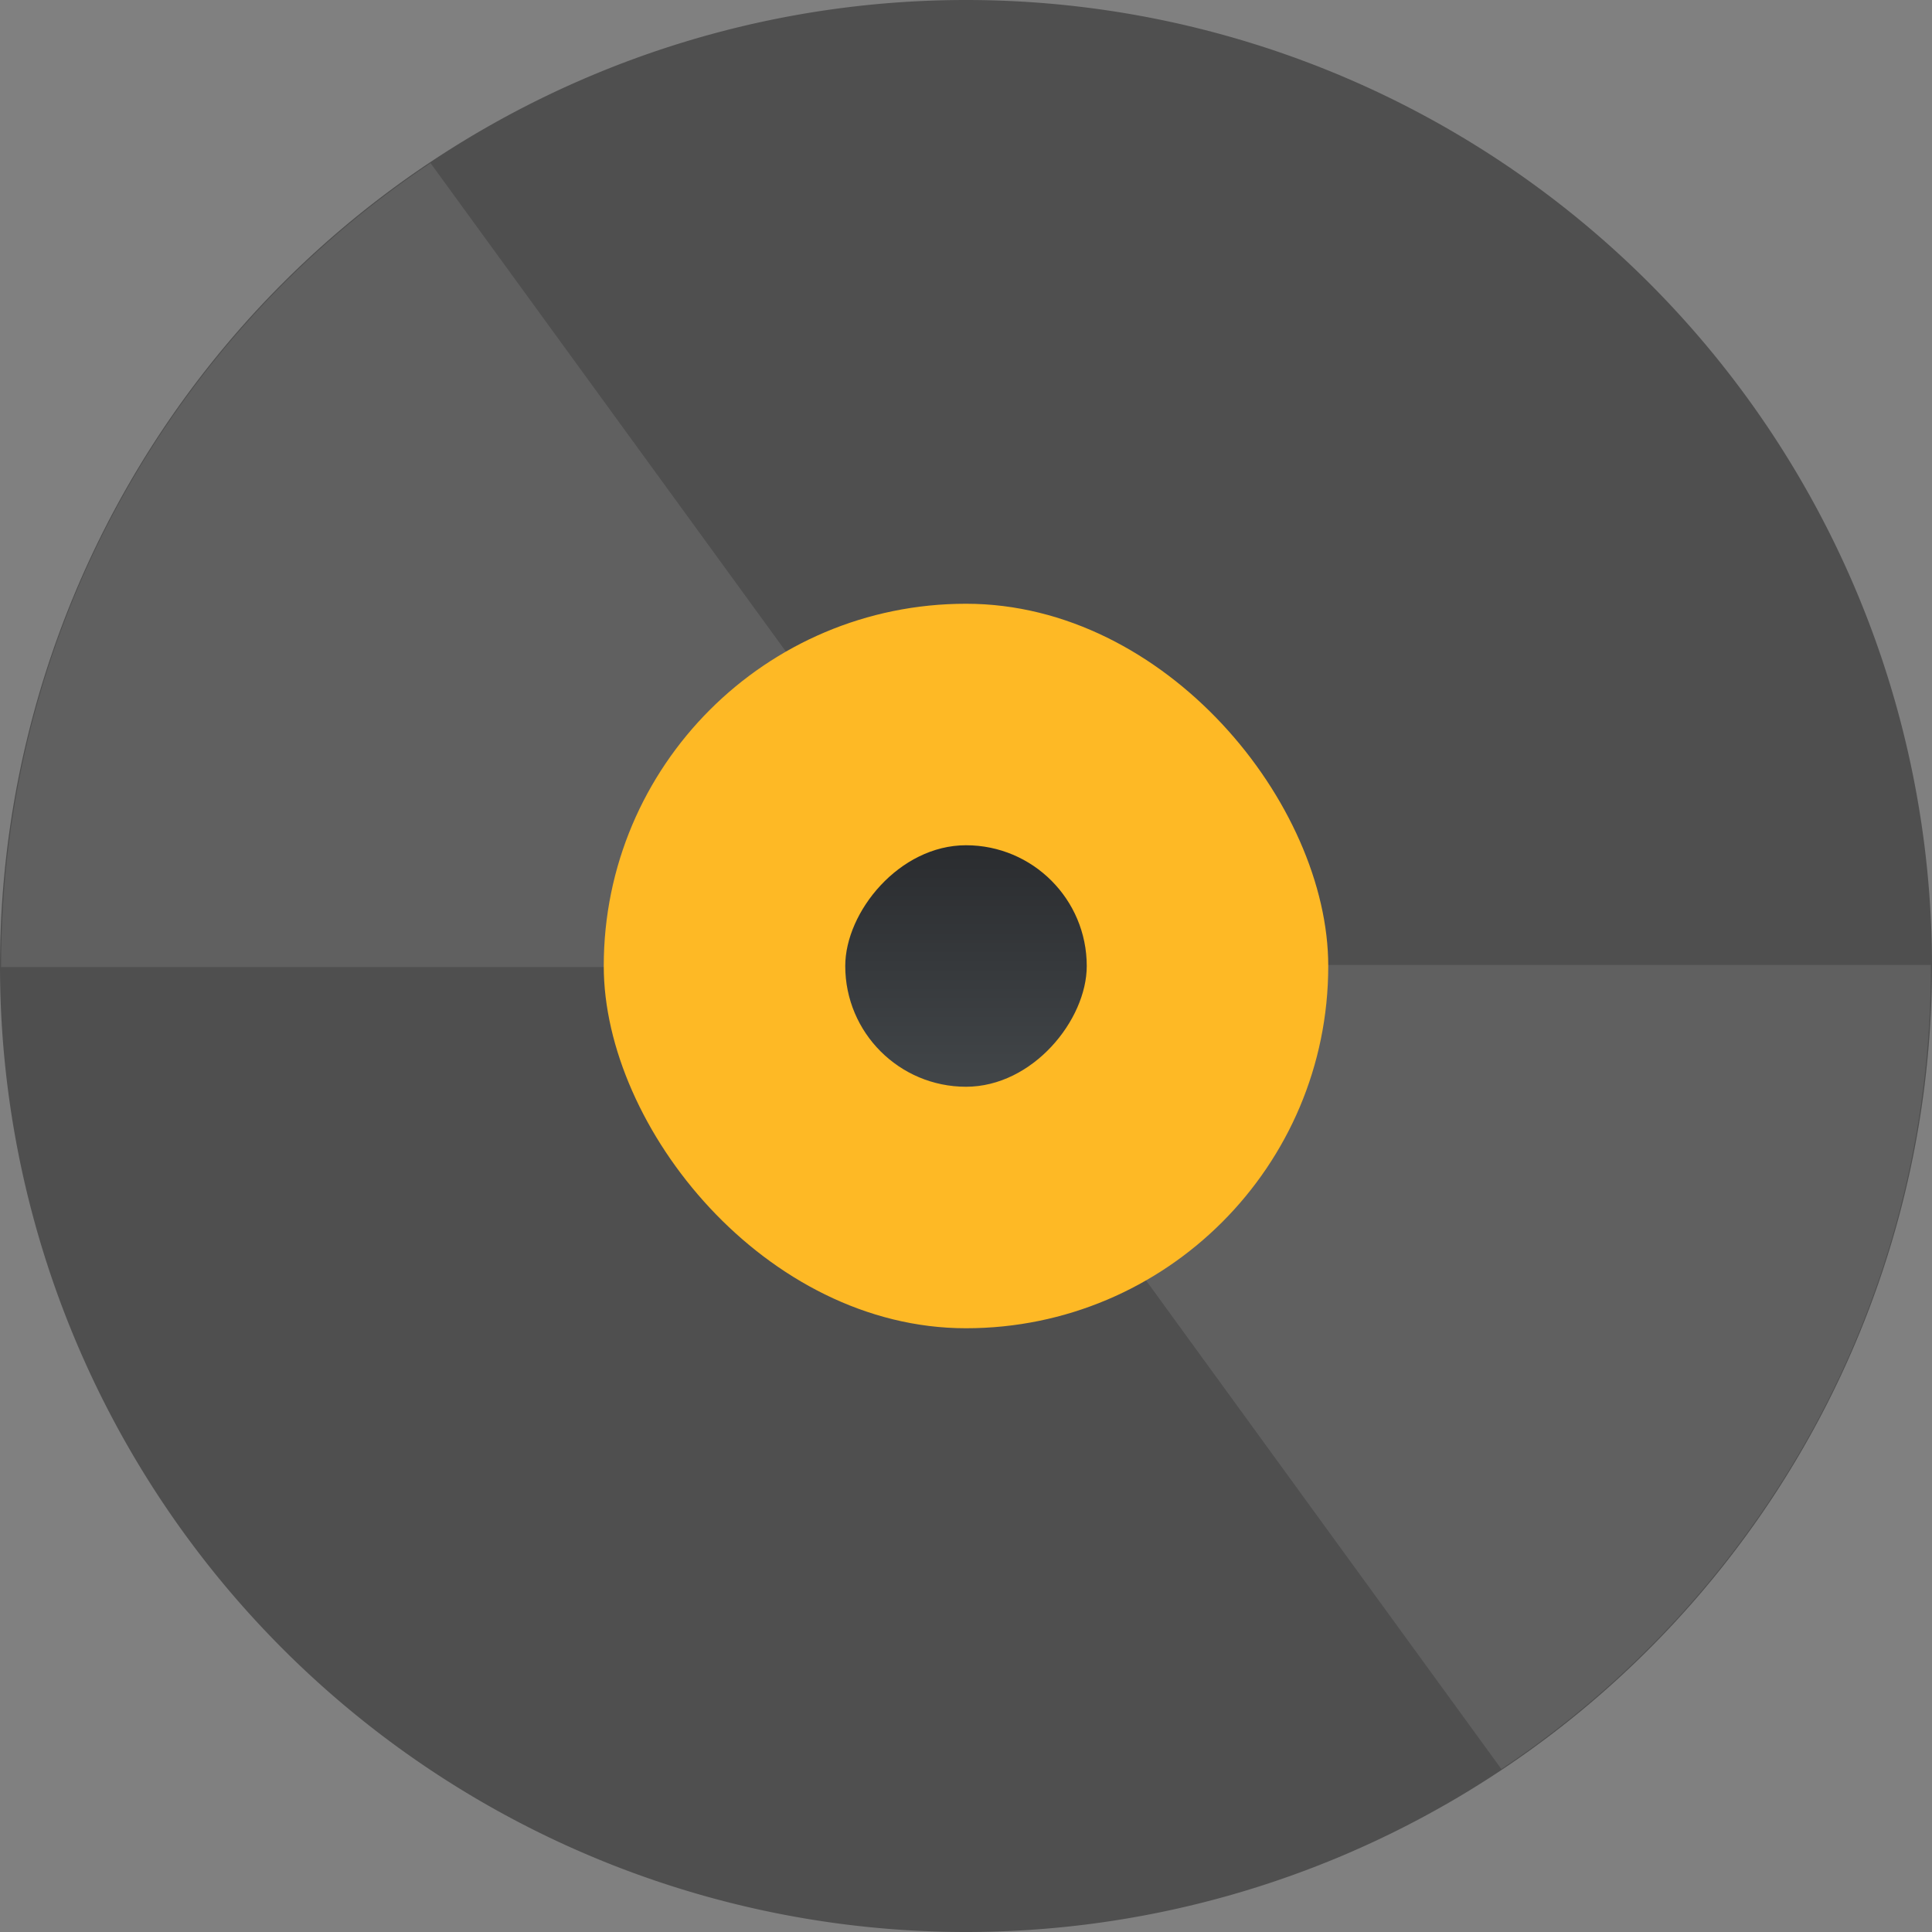 <svg height="16" width="16" xmlns="http://www.w3.org/2000/svg" xmlns:xlink="http://www.w3.org/1999/xlink"><rect width="100%" height="100%" fill="#808080" stroke="none"/><linearGradient id="a" gradientUnits="userSpaceOnUse" x1="8.059" x2="8.059" y1="-6.999" y2="-8.999"><stop offset="0" stop-color="#2a2c2f"/><stop offset="1" stop-color="#424649"/></linearGradient><path d="m16 8a8 8 0 0 1 -8 8 8 8 0 0 1 -8-8 8 8 0 0 1 8-8 8 8 0 0 1 8 8z" fill="#4f4f4f"/><path d="m3.566 1.35c-2.147 1.432-3.557 3.874-3.557 6.659h6.4c0-.648.388-1.203.942-1.455l-3.786-5.204z" fill="#fff" opacity=".1"/><path d="m12.434 14.65c2.147-1.432 3.557-3.874 3.557-6.659h-6.4c0 .648-.388 1.203-.942 1.455l3.785 5.205z" fill="#fff" opacity=".1"/><rect fill="#feb925" height="6" ry="3" width="6" x="5" y="5"/><rect fill="url(#a)" height="2" ry="1" transform="scale(1 -1)" width="2" x="7" y="-9"/></svg>